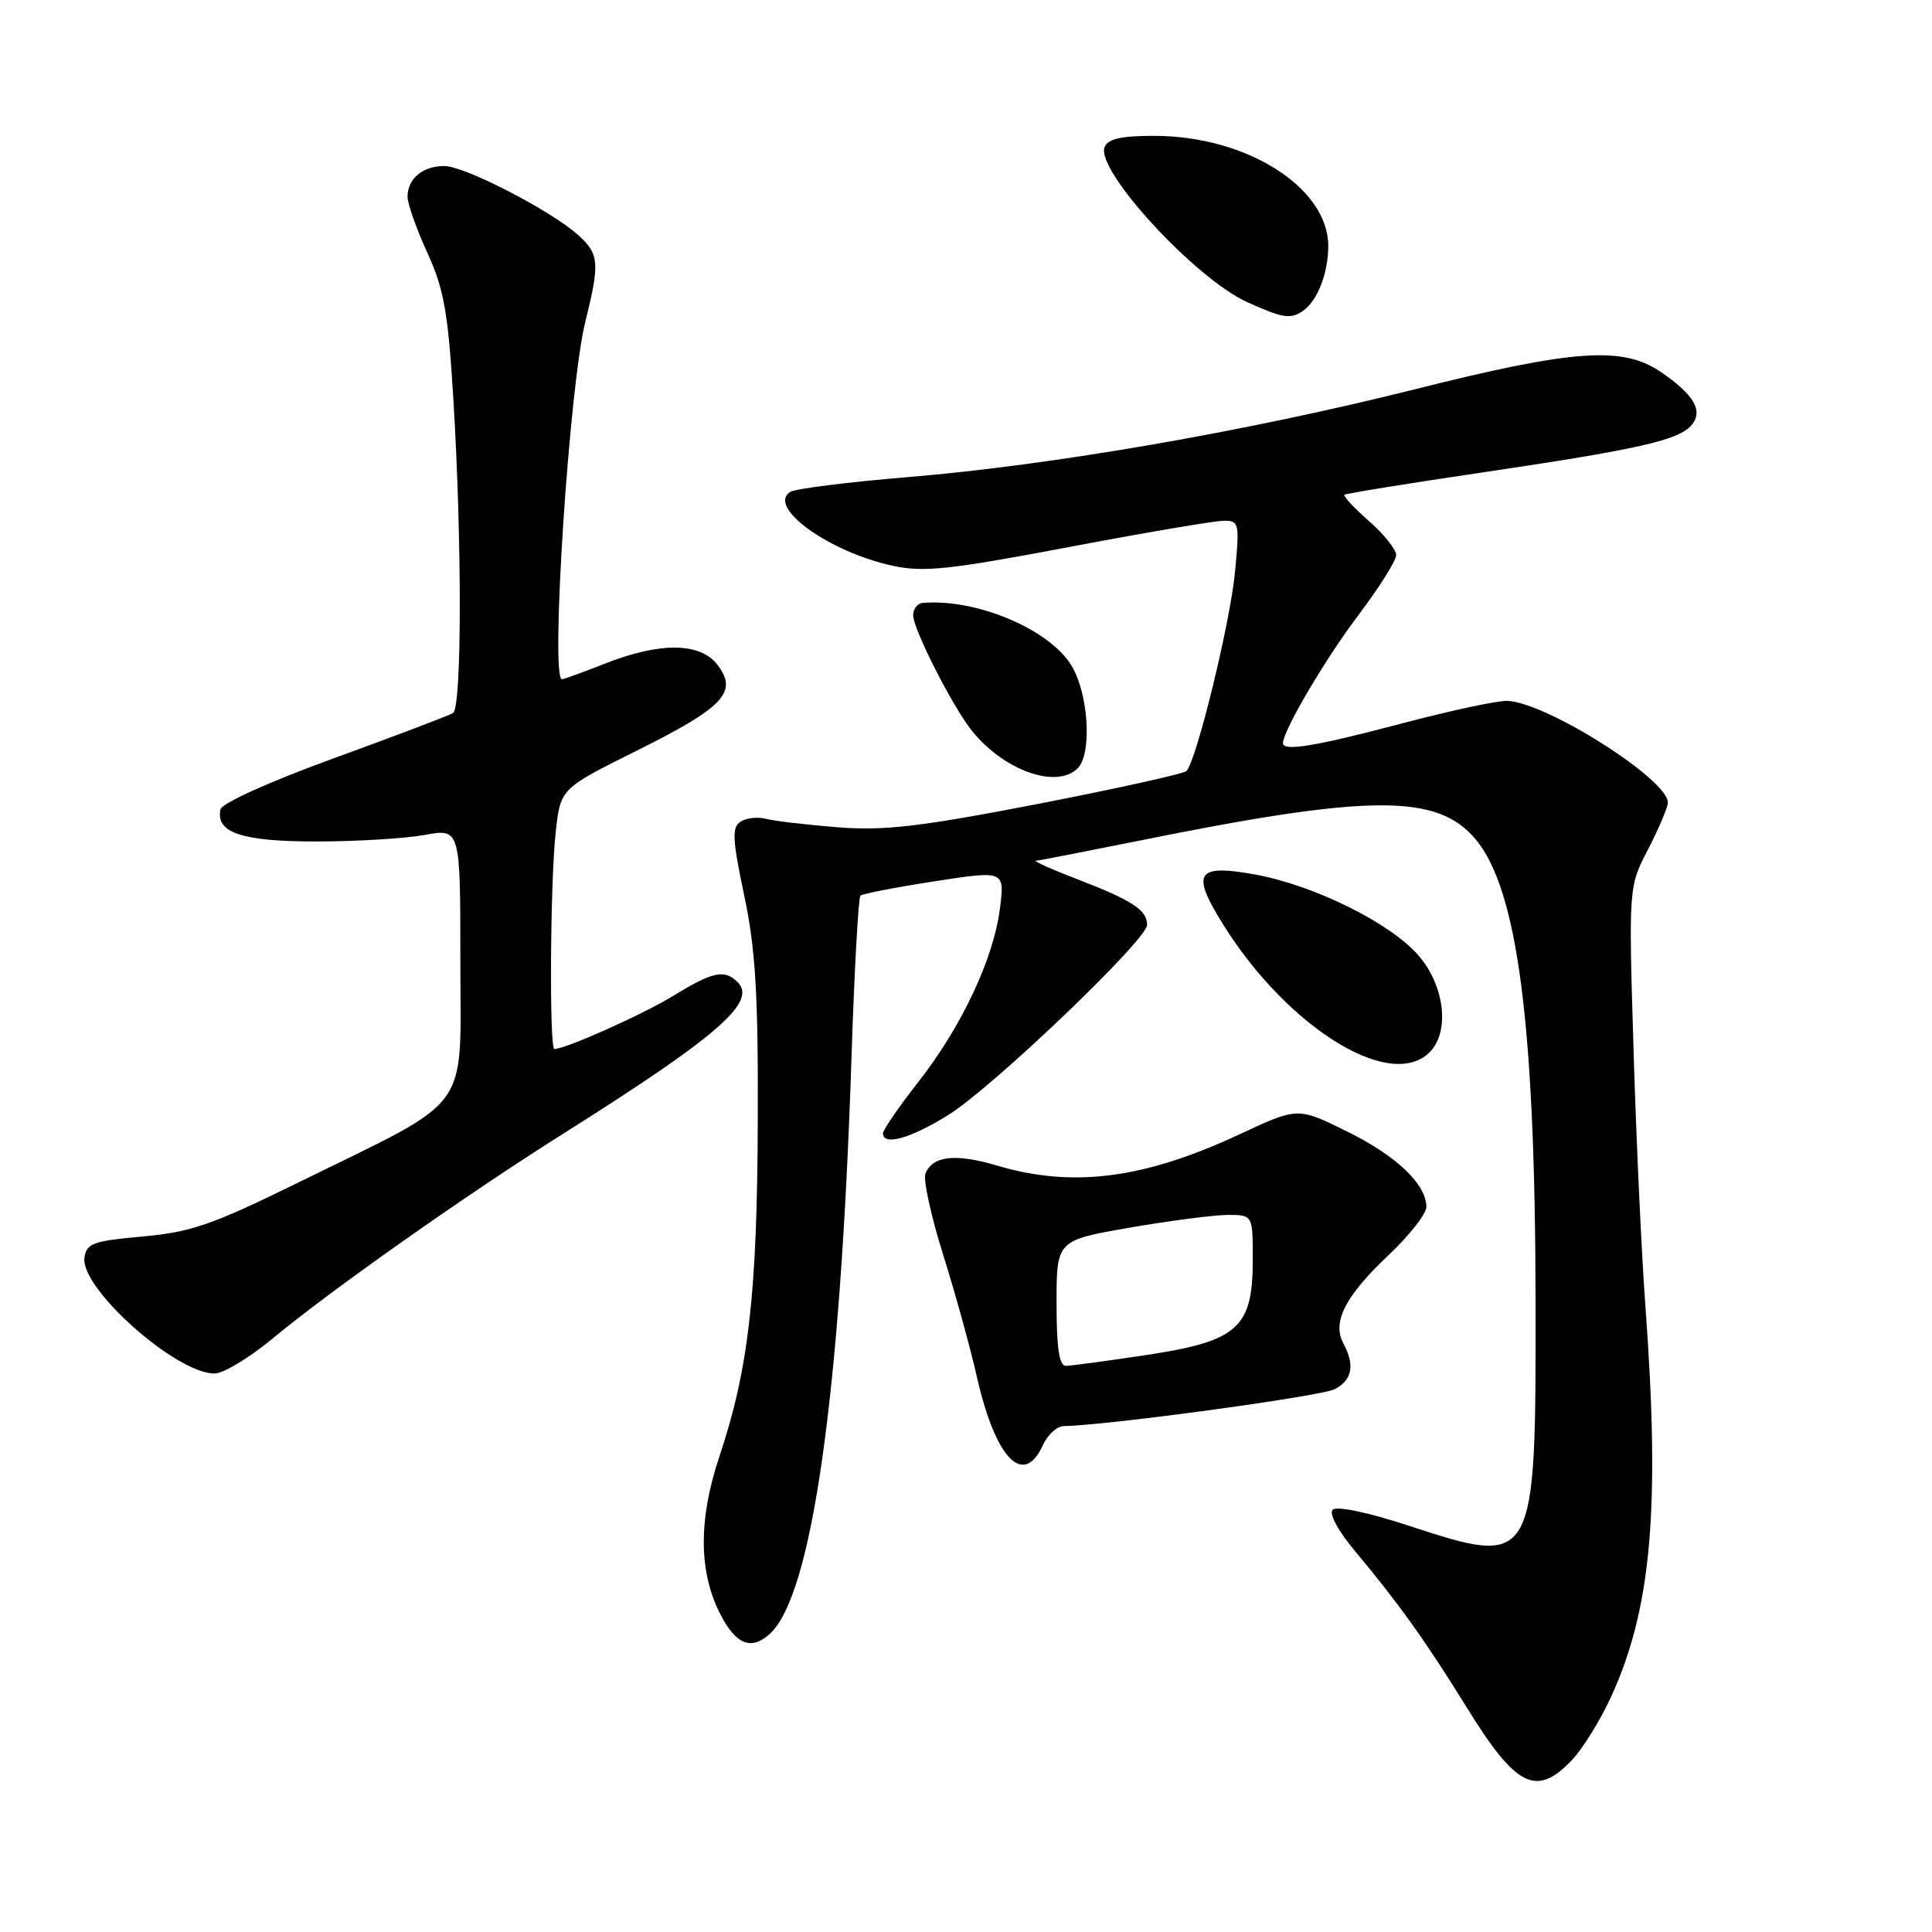 <?xml version="1.0" encoding="UTF-8" standalone="no"?>
<!DOCTYPE svg PUBLIC "-//W3C//DTD SVG 1.1//EN" "http://www.w3.org/Graphics/SVG/1.1/DTD/svg11.dtd" >
<svg xmlns="http://www.w3.org/2000/svg" xmlns:xlink="http://www.w3.org/1999/xlink" version="1.1" viewBox="0 0 256 256">
 <g >
 <path fill="currentColor"
d=" M 208.26 233.25 C 209.70 231.74 212.05 227.95 213.48 224.83 C 218.84 213.11 220.00 199.89 218.02 173.00 C 217.51 166.12 216.80 150.82 216.45 139.00 C 215.80 117.50 215.80 117.50 218.40 112.50 C 219.82 109.75 220.99 106.98 221.00 106.35 C 221.01 103.28 205.02 93.13 199.76 92.87 C 198.52 92.80 192.18 94.16 185.68 95.88 C 174.29 98.89 170.00 99.60 170.00 98.47 C 170.00 96.83 175.62 87.29 179.97 81.54 C 182.74 77.88 185.00 74.29 185.00 73.55 C 185.00 72.81 183.38 70.78 181.39 69.04 C 179.41 67.30 177.95 65.73 178.14 65.56 C 178.34 65.39 186.60 64.05 196.50 62.59 C 217.22 59.52 222.48 58.33 224.17 56.29 C 225.72 54.42 224.45 52.28 220.01 49.25 C 215.01 45.85 208.46 46.31 187.61 51.55 C 165.25 57.16 139.46 61.63 120.41 63.21 C 112.46 63.87 105.41 64.75 104.73 65.17 C 101.55 67.16 109.85 73.15 118.30 74.97 C 122.40 75.85 125.78 75.49 141.57 72.50 C 151.74 70.57 161.00 69.00 162.17 69.00 C 164.18 69.00 164.26 69.34 163.65 75.75 C 163.01 82.51 158.52 100.90 157.20 102.17 C 156.82 102.54 147.95 104.50 137.50 106.53 C 121.82 109.56 117.19 110.10 111.00 109.62 C 106.88 109.29 102.60 108.79 101.50 108.50 C 100.40 108.21 98.88 108.38 98.12 108.88 C 96.96 109.64 97.04 111.18 98.61 118.64 C 100.11 125.76 100.47 131.62 100.41 148.50 C 100.34 171.37 99.19 181.46 95.32 193.00 C 92.52 201.36 92.57 208.33 95.47 213.94 C 97.53 217.93 99.55 218.72 102.00 216.50 C 107.59 211.44 111.37 184.82 112.82 140.33 C 113.20 128.68 113.74 118.94 114.01 118.68 C 114.28 118.43 118.69 117.57 123.82 116.78 C 133.14 115.34 133.14 115.34 132.49 120.42 C 131.64 127.09 127.40 136.07 121.64 143.42 C 119.09 146.68 117.00 149.72 117.00 150.17 C 117.00 151.88 120.67 150.85 125.67 147.73 C 131.58 144.04 152.00 124.51 152.00 122.55 C 152.00 120.60 150.02 119.30 142.92 116.57 C 139.39 115.21 136.85 114.08 137.28 114.05 C 137.71 114.02 143.66 112.86 150.52 111.48 C 181.51 105.20 190.42 105.14 195.51 111.19 C 201.10 117.83 203.43 135.80 203.47 172.50 C 203.51 207.60 203.47 207.67 186.50 202.11 C 181.31 200.41 177.12 199.53 176.59 200.04 C 176.06 200.55 177.29 202.83 179.59 205.58 C 185.30 212.40 188.97 217.54 194.34 226.23 C 200.89 236.83 203.55 238.17 208.26 233.25 Z  M 138.18 191.50 C 138.81 190.12 140.04 188.99 140.91 188.97 C 146.82 188.86 175.14 185.00 176.87 184.07 C 179.19 182.83 179.55 180.90 178.00 178.00 C 176.49 175.18 178.25 171.73 183.95 166.35 C 186.73 163.73 189.00 160.84 189.00 159.93 C 189.00 156.92 185.02 153.13 178.44 149.90 C 171.96 146.70 171.96 146.70 164.23 150.31 C 151.59 156.21 142.15 157.42 132.13 154.45 C 126.59 152.80 123.54 153.15 122.62 155.54 C 122.32 156.34 123.37 161.16 124.97 166.25 C 126.57 171.34 128.58 178.62 129.44 182.43 C 131.90 193.28 135.61 197.14 138.18 191.50 Z  M 36.01 177.45 C 43.87 170.93 61.66 158.39 74.80 150.11 C 95.07 137.34 100.35 132.75 97.75 130.15 C 96.01 128.41 94.47 128.73 89.27 131.92 C 85.22 134.40 74.96 139.00 73.46 139.00 C 72.78 139.00 72.90 117.23 73.62 110.40 C 74.25 104.50 74.25 104.50 84.31 99.50 C 95.88 93.75 97.82 91.71 95.10 88.13 C 92.82 85.11 87.51 85.04 80.17 87.93 C 77.28 89.07 74.72 90.00 74.46 90.00 C 72.90 90.00 75.43 51.19 77.55 42.67 C 79.48 34.91 79.39 33.71 76.75 31.27 C 73.25 28.03 61.61 22.00 58.87 22.00 C 56.00 22.00 54.00 23.68 54.00 26.08 C 54.00 27.00 55.18 30.33 56.62 33.48 C 58.82 38.29 59.37 41.35 60.07 52.85 C 61.23 71.80 61.20 93.76 60.03 94.48 C 59.50 94.81 52.41 97.50 44.28 100.46 C 35.65 103.60 29.38 106.43 29.21 107.26 C 28.57 110.34 32.04 111.50 41.90 111.50 C 47.18 111.50 53.64 111.11 56.25 110.64 C 61.00 109.77 61.00 109.77 61.00 127.37 C 61.00 147.76 62.86 145.22 39.51 156.70 C 28.13 162.29 25.30 163.27 18.91 163.84 C 12.34 164.43 11.47 164.74 11.19 166.65 C 10.62 170.69 23.31 182.00 28.43 182.00 C 29.58 182.00 32.99 179.95 36.01 177.45 Z  M 189.43 139.43 C 192.16 136.70 191.43 130.56 187.90 126.54 C 184.15 122.27 174.19 117.34 166.43 115.90 C 158.94 114.52 157.95 115.53 161.27 121.18 C 169.68 135.53 184.03 144.82 189.43 139.43 Z  M 142.80 101.80 C 144.73 99.87 144.24 91.91 141.97 88.18 C 139.03 83.36 129.35 79.29 122.25 79.89 C 121.56 79.95 121.00 80.69 121.00 81.53 C 121.00 83.36 126.18 93.56 128.75 96.79 C 132.96 102.08 140.00 104.60 142.80 101.80 Z  M 172.60 41.23 C 174.54 39.94 176.00 36.23 176.00 32.60 C 176.00 24.85 165.18 18.00 152.93 18.00 C 148.51 18.00 146.79 18.40 146.36 19.51 C 145.18 22.58 158.36 36.90 165.25 40.03 C 169.93 42.15 170.97 42.32 172.60 41.23 Z  M 140.00 172.67 C 140.00 164.35 140.00 164.35 149.75 162.66 C 155.11 161.73 160.96 160.98 162.75 160.98 C 166.00 161.00 166.00 161.00 166.00 166.94 C 166.00 175.94 164.04 177.70 152.00 179.53 C 146.78 180.32 141.94 180.97 141.25 180.98 C 140.35 180.99 140.00 178.68 140.00 172.67 Z "/>
</g>
</svg>